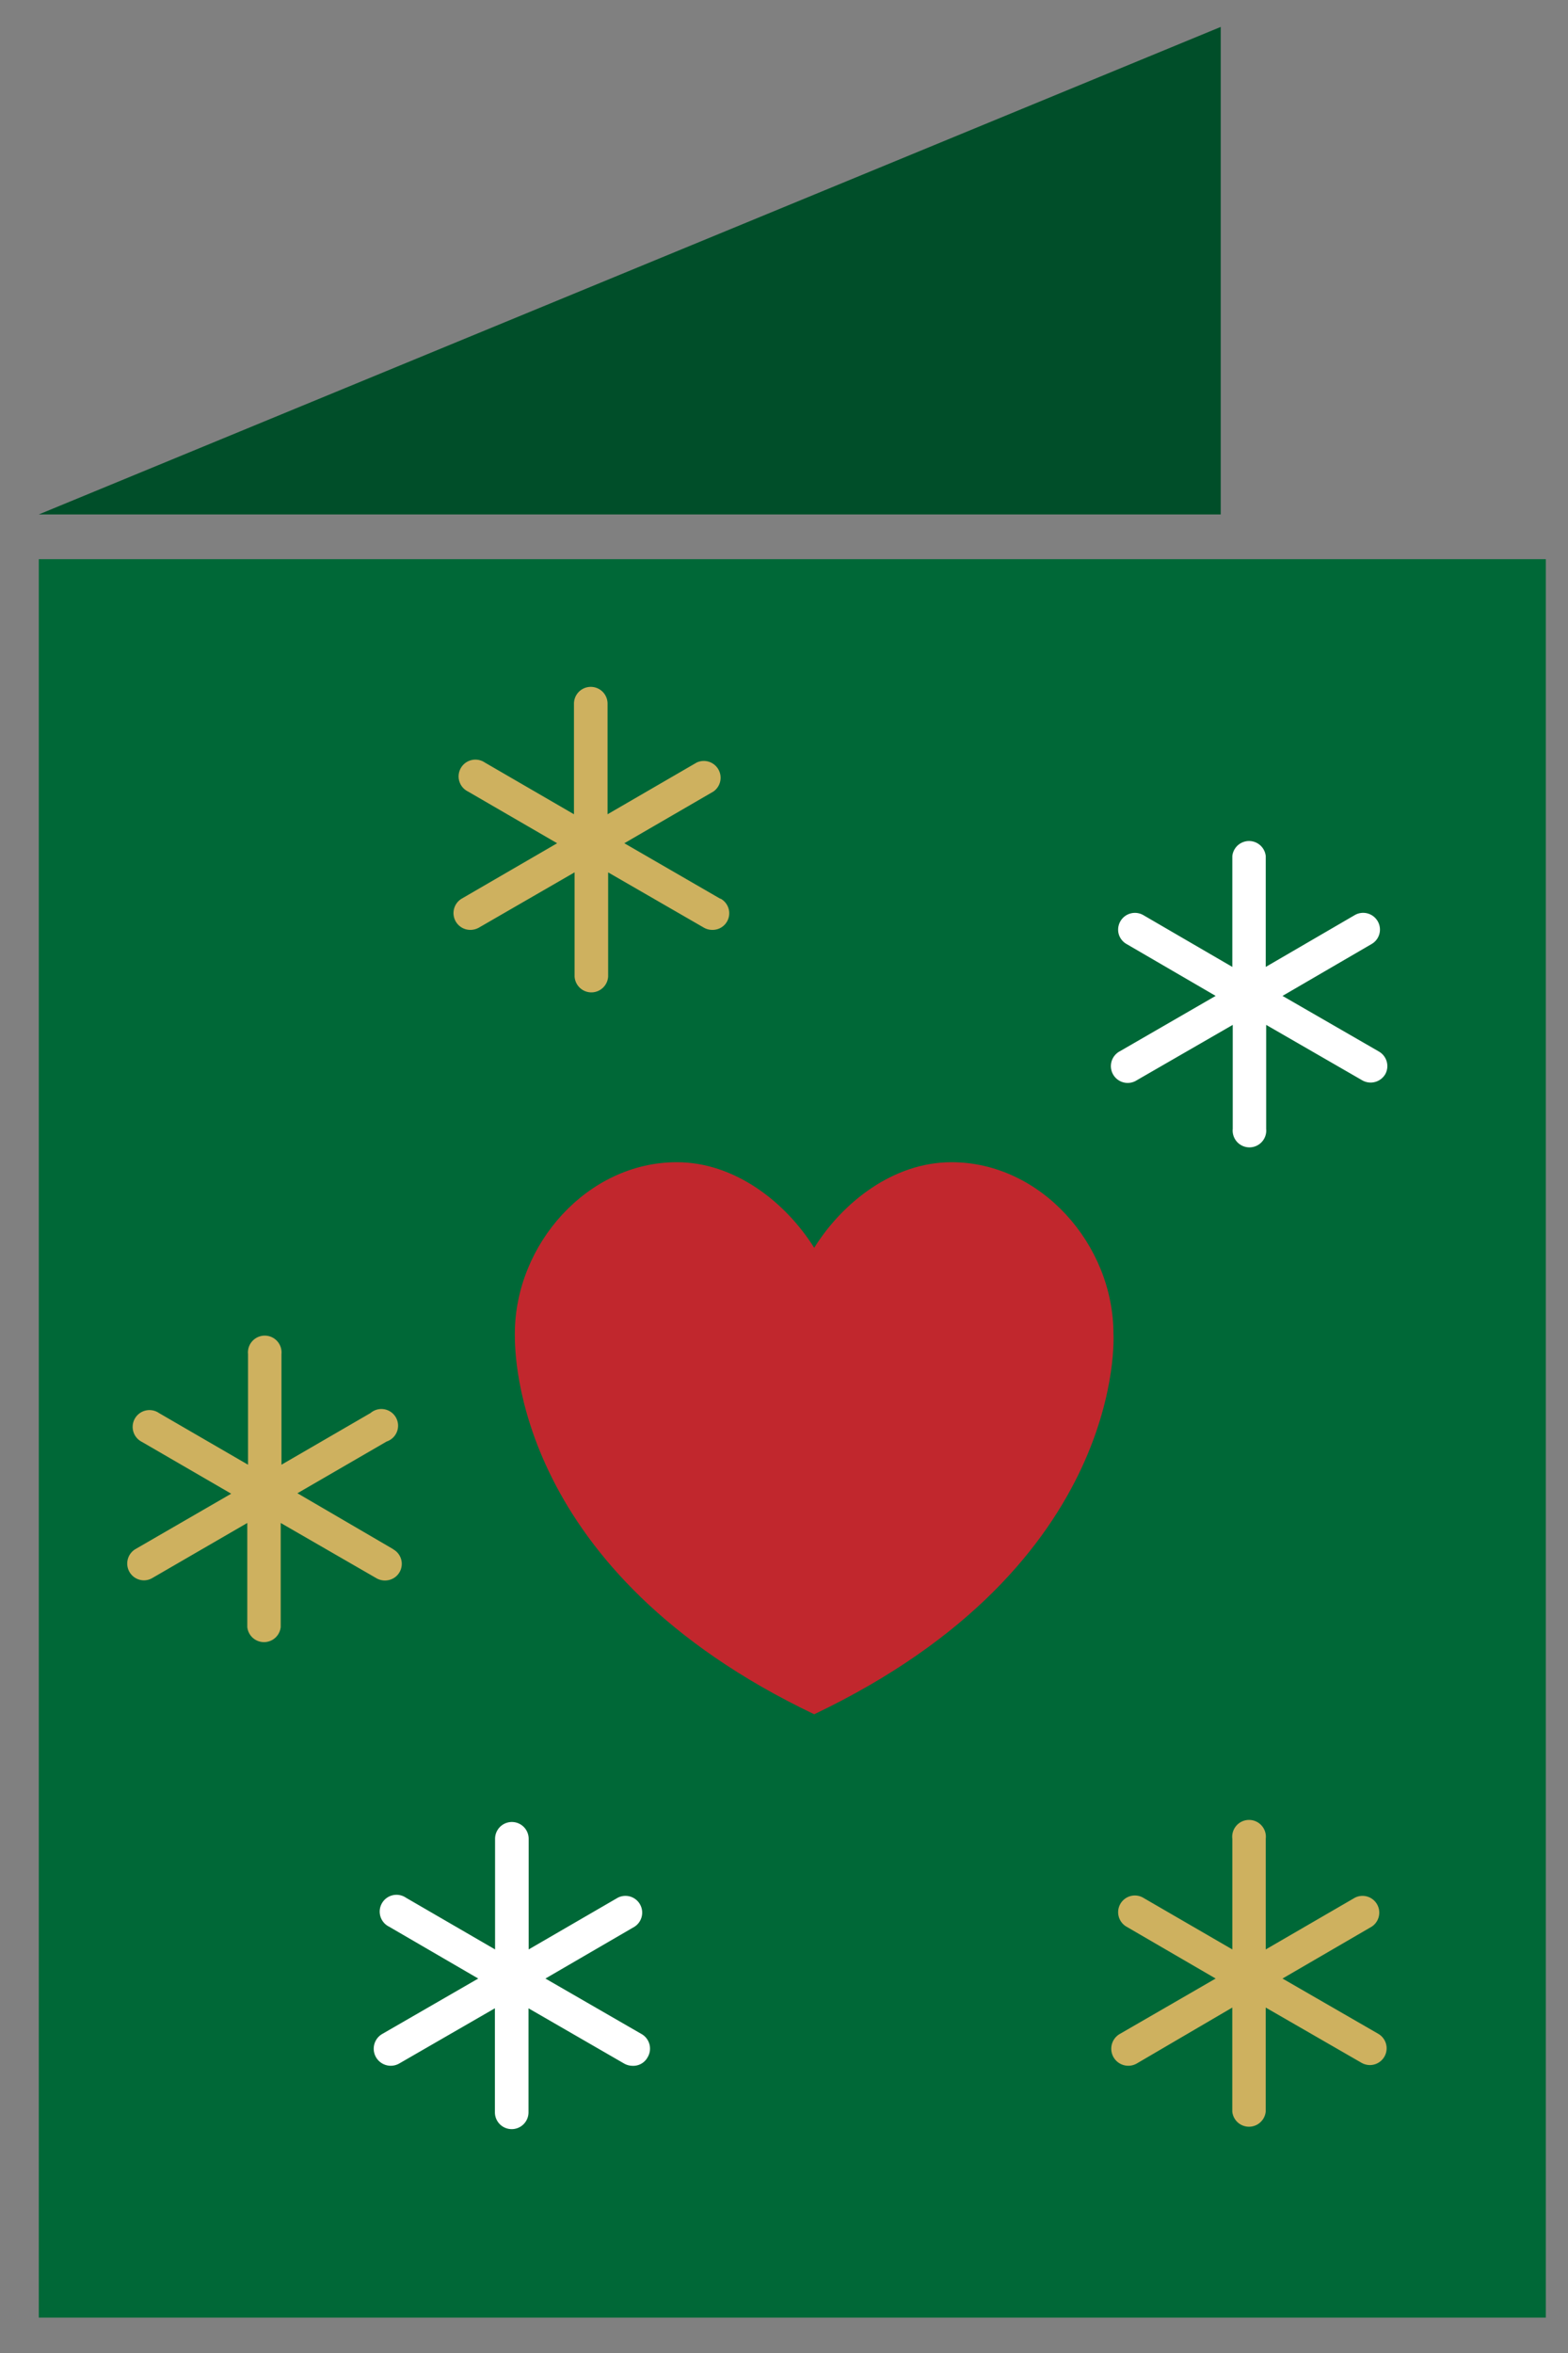 <svg xmlns="http://www.w3.org/2000/svg" width="38" height="57" fill="none" viewBox="0 0 38 57">
  <rect x="0" y="0" width="38" height="57" fill="#808080" stroke="none"/>
  <path fill="#006837" d="M37.462 13.546H.94v42.597h36.522V13.546z"/>
  <path fill="#004E29" d="M.94 12.462L29.584.652v11.81H.94z"/>
  <path fill="#CEB15F" d="M17.453 21.77l-2.323-1.343 2.16-1.253a.407.407 0 00-.406-.702l-2.16 1.253v-2.679a.407.407 0 00-.814 0v2.679l-2.16-1.253a.407.407 0 10-.408.702l2.16 1.253-2.314 1.343a.407.407 0 00.212.756.425.425 0 00.205-.054l2.32-1.34v2.521a.407.407 0 00.813 0v-2.52l2.322 1.34c.062.035.131.053.202.053a.403.403 0 00.202-.756h-.011zM33.404 49.269l-2.323-1.34 2.16-1.256a.406.406 0 00-.406-.702l-2.16 1.253v-2.68a.408.408 0 10-.81 0v2.68l-2.161-1.253a.404.404 0 10-.403.702l2.16 1.256-2.319 1.34a.412.412 0 10.404.72l2.318-1.357v2.52a.407.407 0 00.81 0v-2.52l2.323 1.339a.418.418 0 00.205.054.406.406 0 00.202-.756z"/>
  <path fill="#fff" d="M33.404 25.465l-2.323-1.34 2.16-1.257a.403.403 0 00.148-.55.407.407 0 00-.554-.152l-2.16 1.257V20.74a.407.407 0 00-.81 0v2.683l-2.161-1.257a.407.407 0 00-.593.458.404.404 0 00.19.244l2.16 1.257-2.319 1.34a.407.407 0 10.41.702l2.323-1.34v2.52a.407.407 0 10.81 0v-2.52l2.323 1.34a.411.411 0 00.565-.148.407.407 0 00-.17-.554zM15.54 49.269l-2.322-1.34 2.16-1.256a.406.406 0 00-.406-.702l-2.16 1.253v-2.68a.407.407 0 00-.814 0v2.68l-2.16-1.253a.407.407 0 10-.408.702l2.16 1.256-2.322 1.34a.412.412 0 10.404.72l2.322-1.34v2.521a.407.407 0 00.814 0v-2.52l2.319 1.339a.424.424 0 00.205.054.395.395 0 00.36-.202.408.408 0 00-.151-.572z"/>
  <path fill="#CEB15F" d="M9.528 37.527l-2.32-1.354L9.37 34.92a.404.404 0 10-.389-.691l-2.16 1.253v-2.68a.407.407 0 10-.81 0v2.68l-2.16-1.253a.407.407 0 10-.408.702l2.16 1.253-2.322 1.343a.407.407 0 00.206.756c.07 0 .14-.019.201-.054l2.305-1.336v2.52a.407.407 0 00.81 0v-2.52l2.322 1.34a.415.415 0 00.452-.028.403.403 0 00-.048-.674v-.004z"/>
  <path fill="#C1272D" d="M26.984 32.31c0-2.16-1.757-4.156-3.925-4.156-1.404 0-2.636.965-3.327 2.074-.695-1.109-1.926-2.074-3.33-2.074-2.161 0-3.925 1.988-3.925 4.155v.033c0 .472 0 5.725 7.255 9.185 7.612-3.626 7.252-9.218 7.252-9.218z"/>
</svg>
